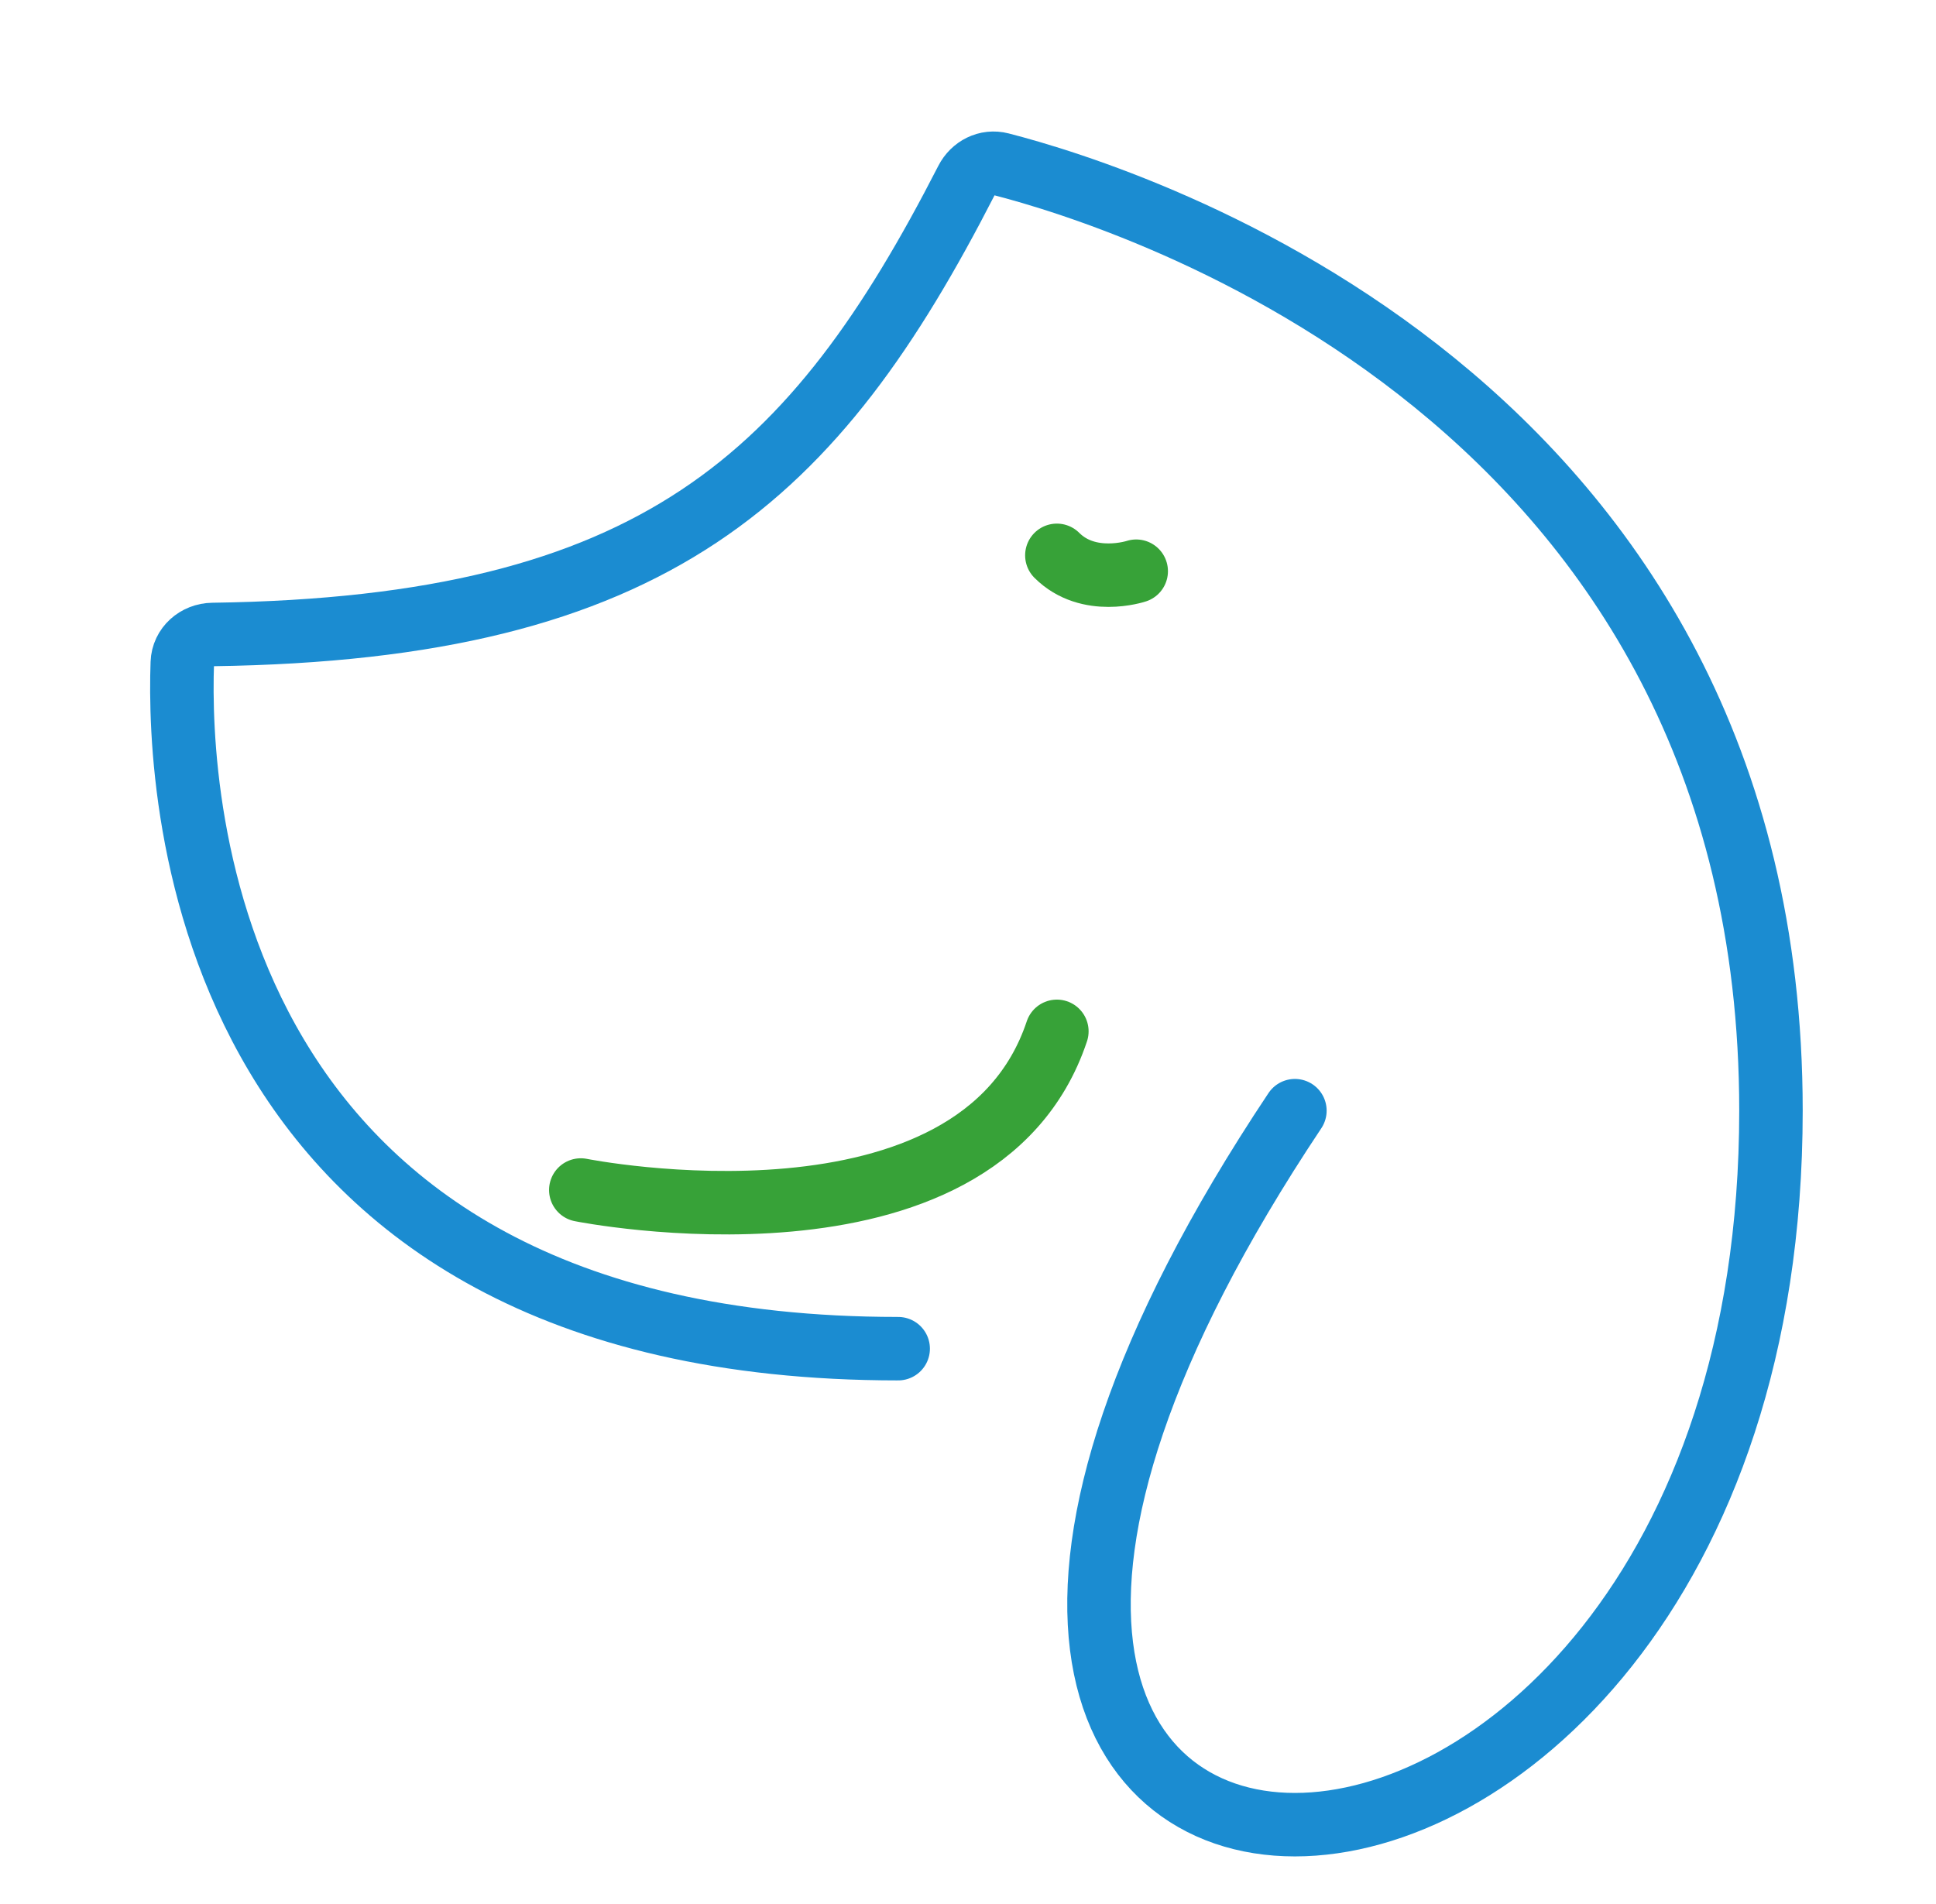 <svg width="61" height="60" viewBox="0 0 61 60" fill="none" xmlns="http://www.w3.org/2000/svg">
<g id="Dog">
<path id="Vector" d="M40.8 35C20.8 65 55.8 65 55.8 35C55.8 12.558 35.654 6.232 31.532 5.173C31.095 5.061 30.66 5.282 30.454 5.684C25.666 15.03 20.666 19.799 6.702 19.994C6.192 20.001 5.762 20.376 5.744 20.886C5.595 25.052 6.285 42.5 28.3 42.5" stroke="#1B8CD1" stroke-width="2" stroke-linecap="round" stroke-linejoin="round"/>
<path id="Vector_2" d="M18.3 37.5C18.3 37.5 30.8 40 33.3 32.5M33.3 17.5C34.3 18.5 35.8 18 35.8 18" stroke="#37A238" stroke-width="2" stroke-linecap="round"/>
</g>
</svg>
